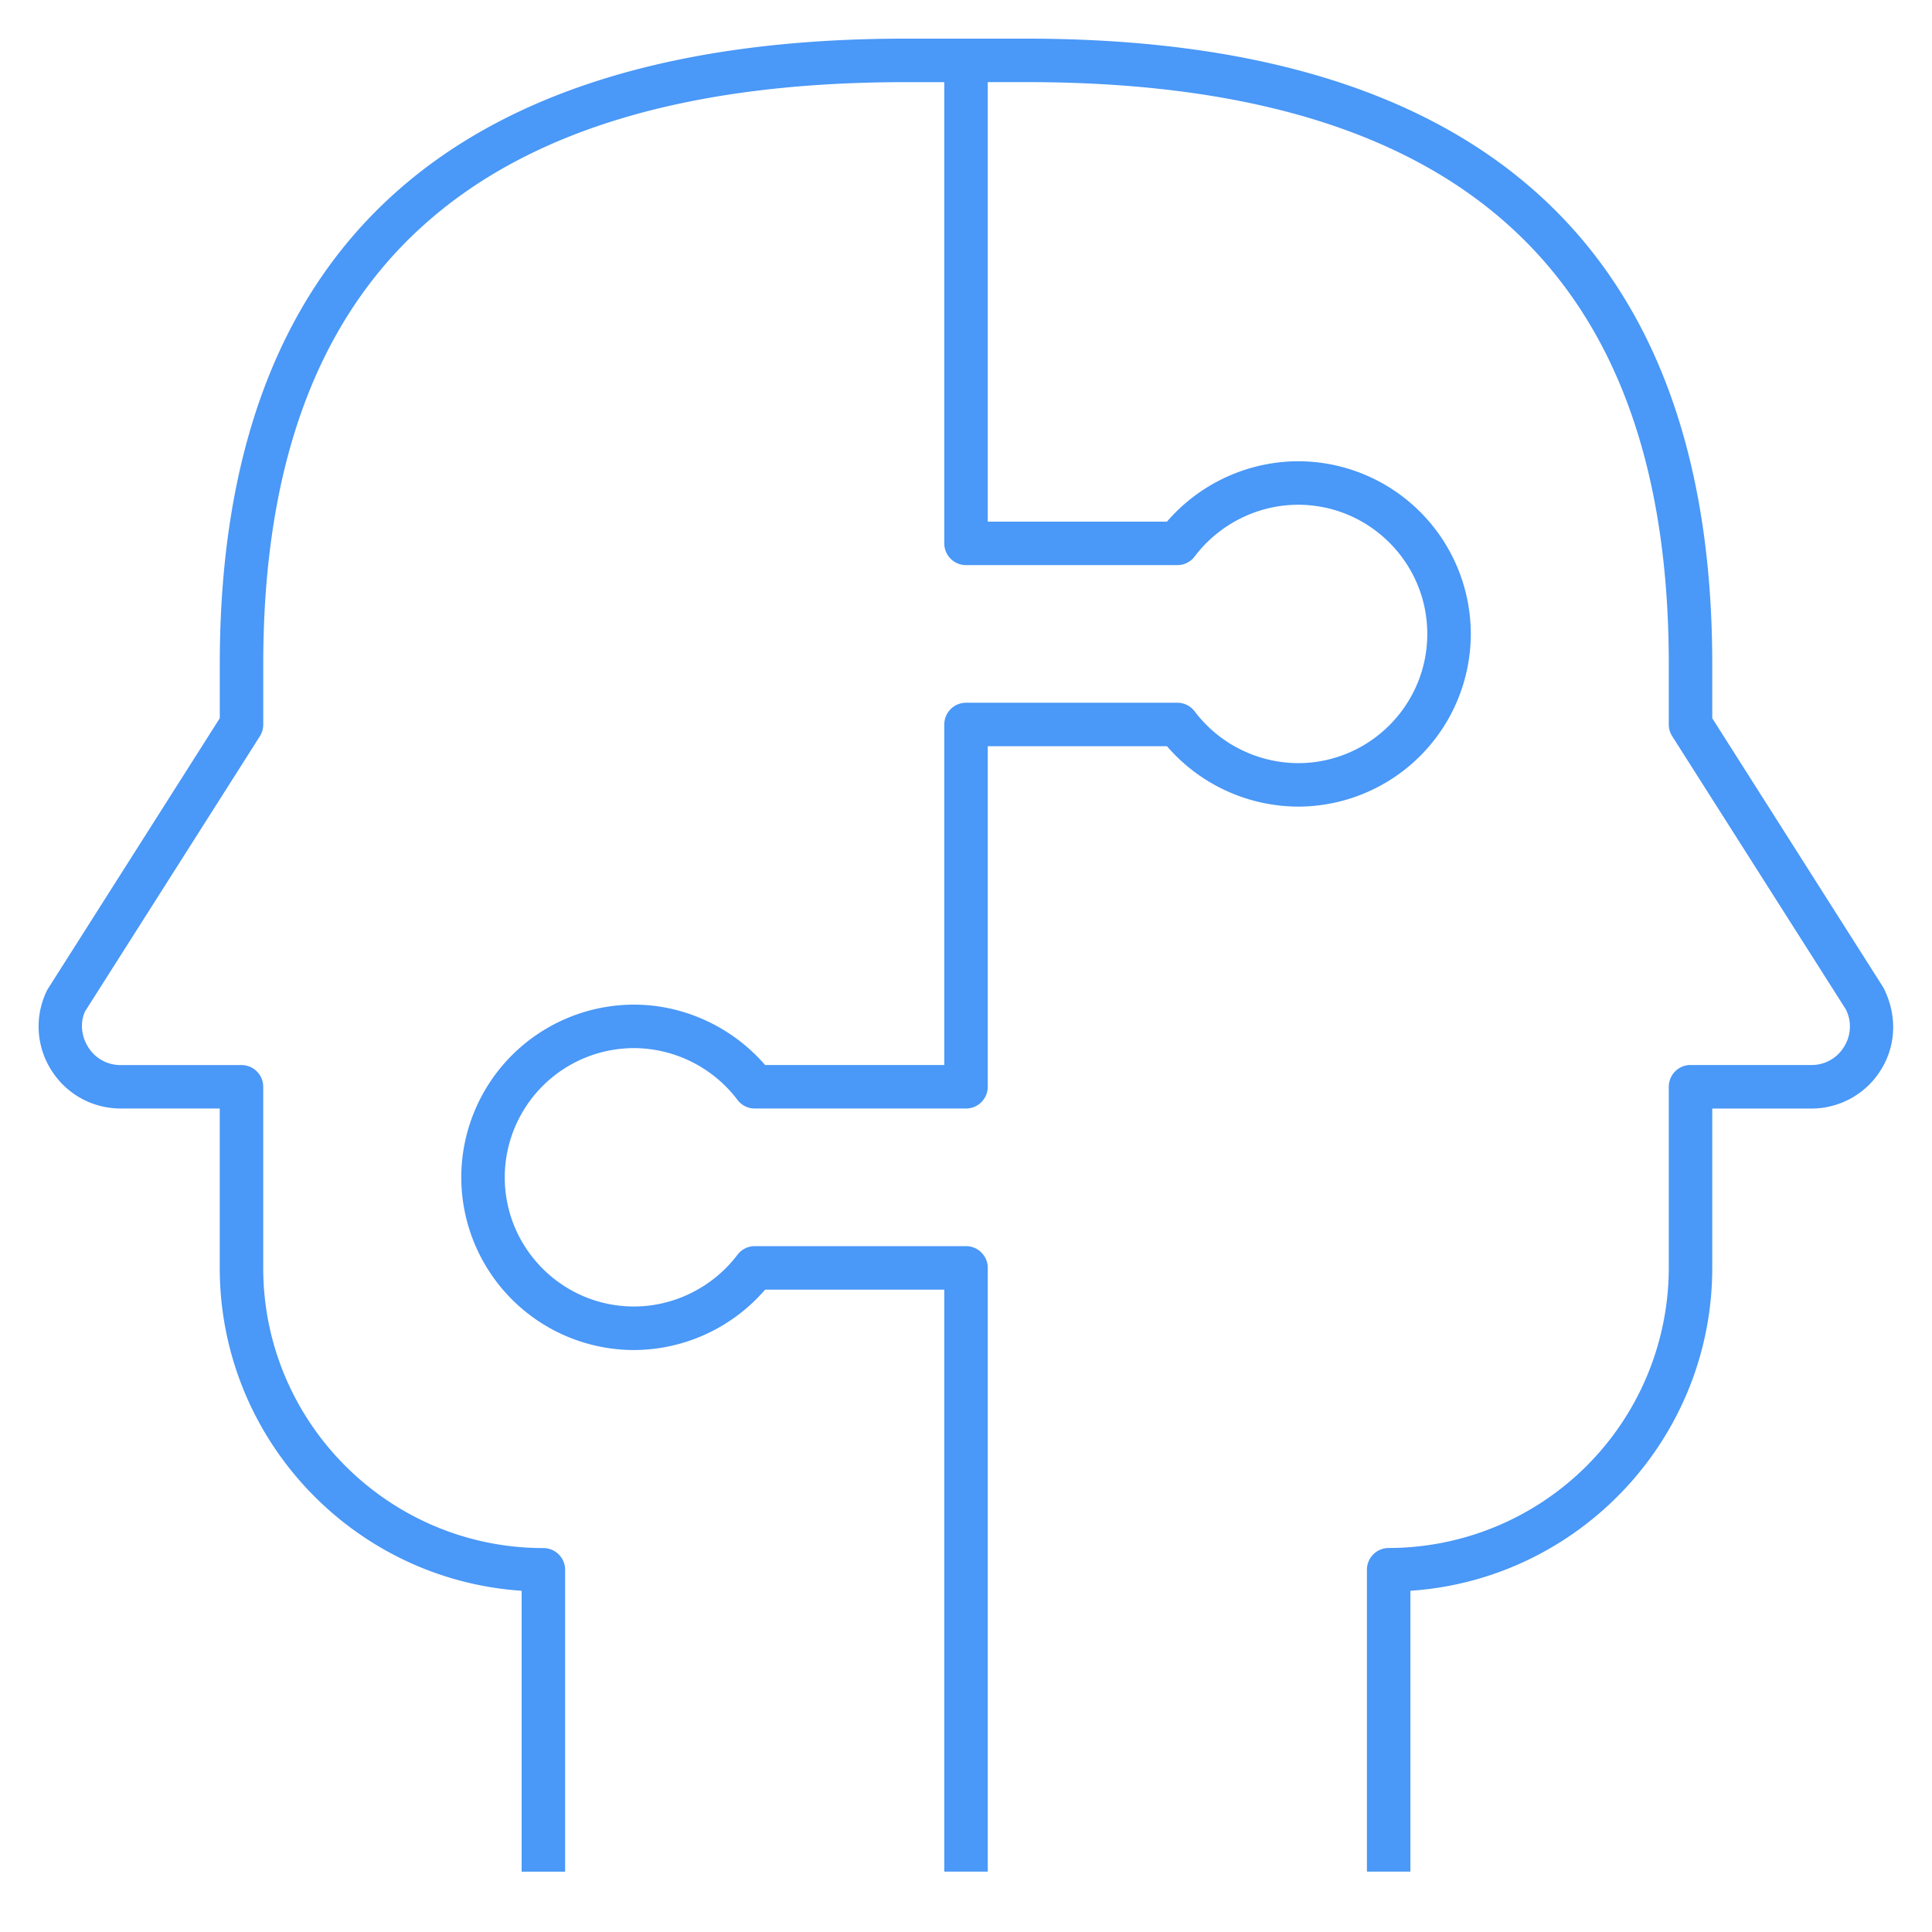 <svg width="50" height="50" fill="none" xmlns="http://www.w3.org/2000/svg"><path d="M36.5 48.438h-1.124v-7.813c0-.31.251-.563.562-.563a7.257 7.257 0 007.25-7.25v-4.687c0-.31.252-.563.563-.563h3.125a.973.973 0 00.848-.473.976.976 0 00.042-.973l-4.49-7.064a.56.56 0 01-.088-.302v-1.563c0-10.135-5.437-15.062-16.625-15.062h-1V13.5h4.638a4.505 4.505 0 013.393-1.563 4.474 4.474 0 014.47 4.47 4.474 4.474 0 01-4.47 4.468 4.505 4.505 0 01-3.393-1.563h-4.638v8.813c0 .31-.251.563-.562.563h-5.469a.559.559 0 01-.448-.226 3.379 3.379 0 00-2.677-1.337 3.348 3.348 0 00-3.344 3.344c0 1.843 1.5 3.343 3.344 3.343 1.042 0 2.044-.5 2.677-1.337a.563.563 0 01.448-.225h5.469c.31 0 .562.252.562.563v15.624h-1.125V33.376h-4.637a4.505 4.505 0 01-3.394 1.563 4.474 4.474 0 01-4.469-4.47A4.474 4.474 0 0116.407 26c1.297 0 2.544.58 3.394 1.563h4.637V18.75c0-.31.252-.563.563-.563h5.468a.56.56 0 01.449.224 3.373 3.373 0 002.676 1.339c1.844 0 3.344-1.5 3.344-3.344 0-1.843-1.5-3.343-3.344-3.343-1.042 0-2.043.5-2.676 1.339a.56.56 0 01-.448.223H25a.562.562 0 01-.562-.563V2.126h-1c-11.187 0-16.625 4.927-16.625 15.063v1.562c0 .106-.031.21-.087.302l-4.52 7.114c-.13.267-.115.623.071.923a.98.98 0 00.849.474H6.25c.31 0 .562.251.562.562v4.688c0 3.998 3.253 7.25 7.25 7.25.311 0 .563.251.563.562v7.813H13.5v-7.27c-4.358-.29-7.813-3.927-7.813-8.355v-4.126H3.126c-.74 0-1.416-.376-1.807-1.007a2.11 2.11 0 01-.092-2.07l4.461-7.024v-1.398C5.688 6.444 11.66 1 23.438 1h3.125c11.778 0 17.75 5.445 17.75 16.188v1.4l4.431 6.974c.361.715.327 1.488-.062 2.12a2.115 2.115 0 01-1.806 1.007h-2.563v4.123c0 4.429-3.456 8.066-7.812 8.357v7.269z" fill="#4A98F7"/></svg>